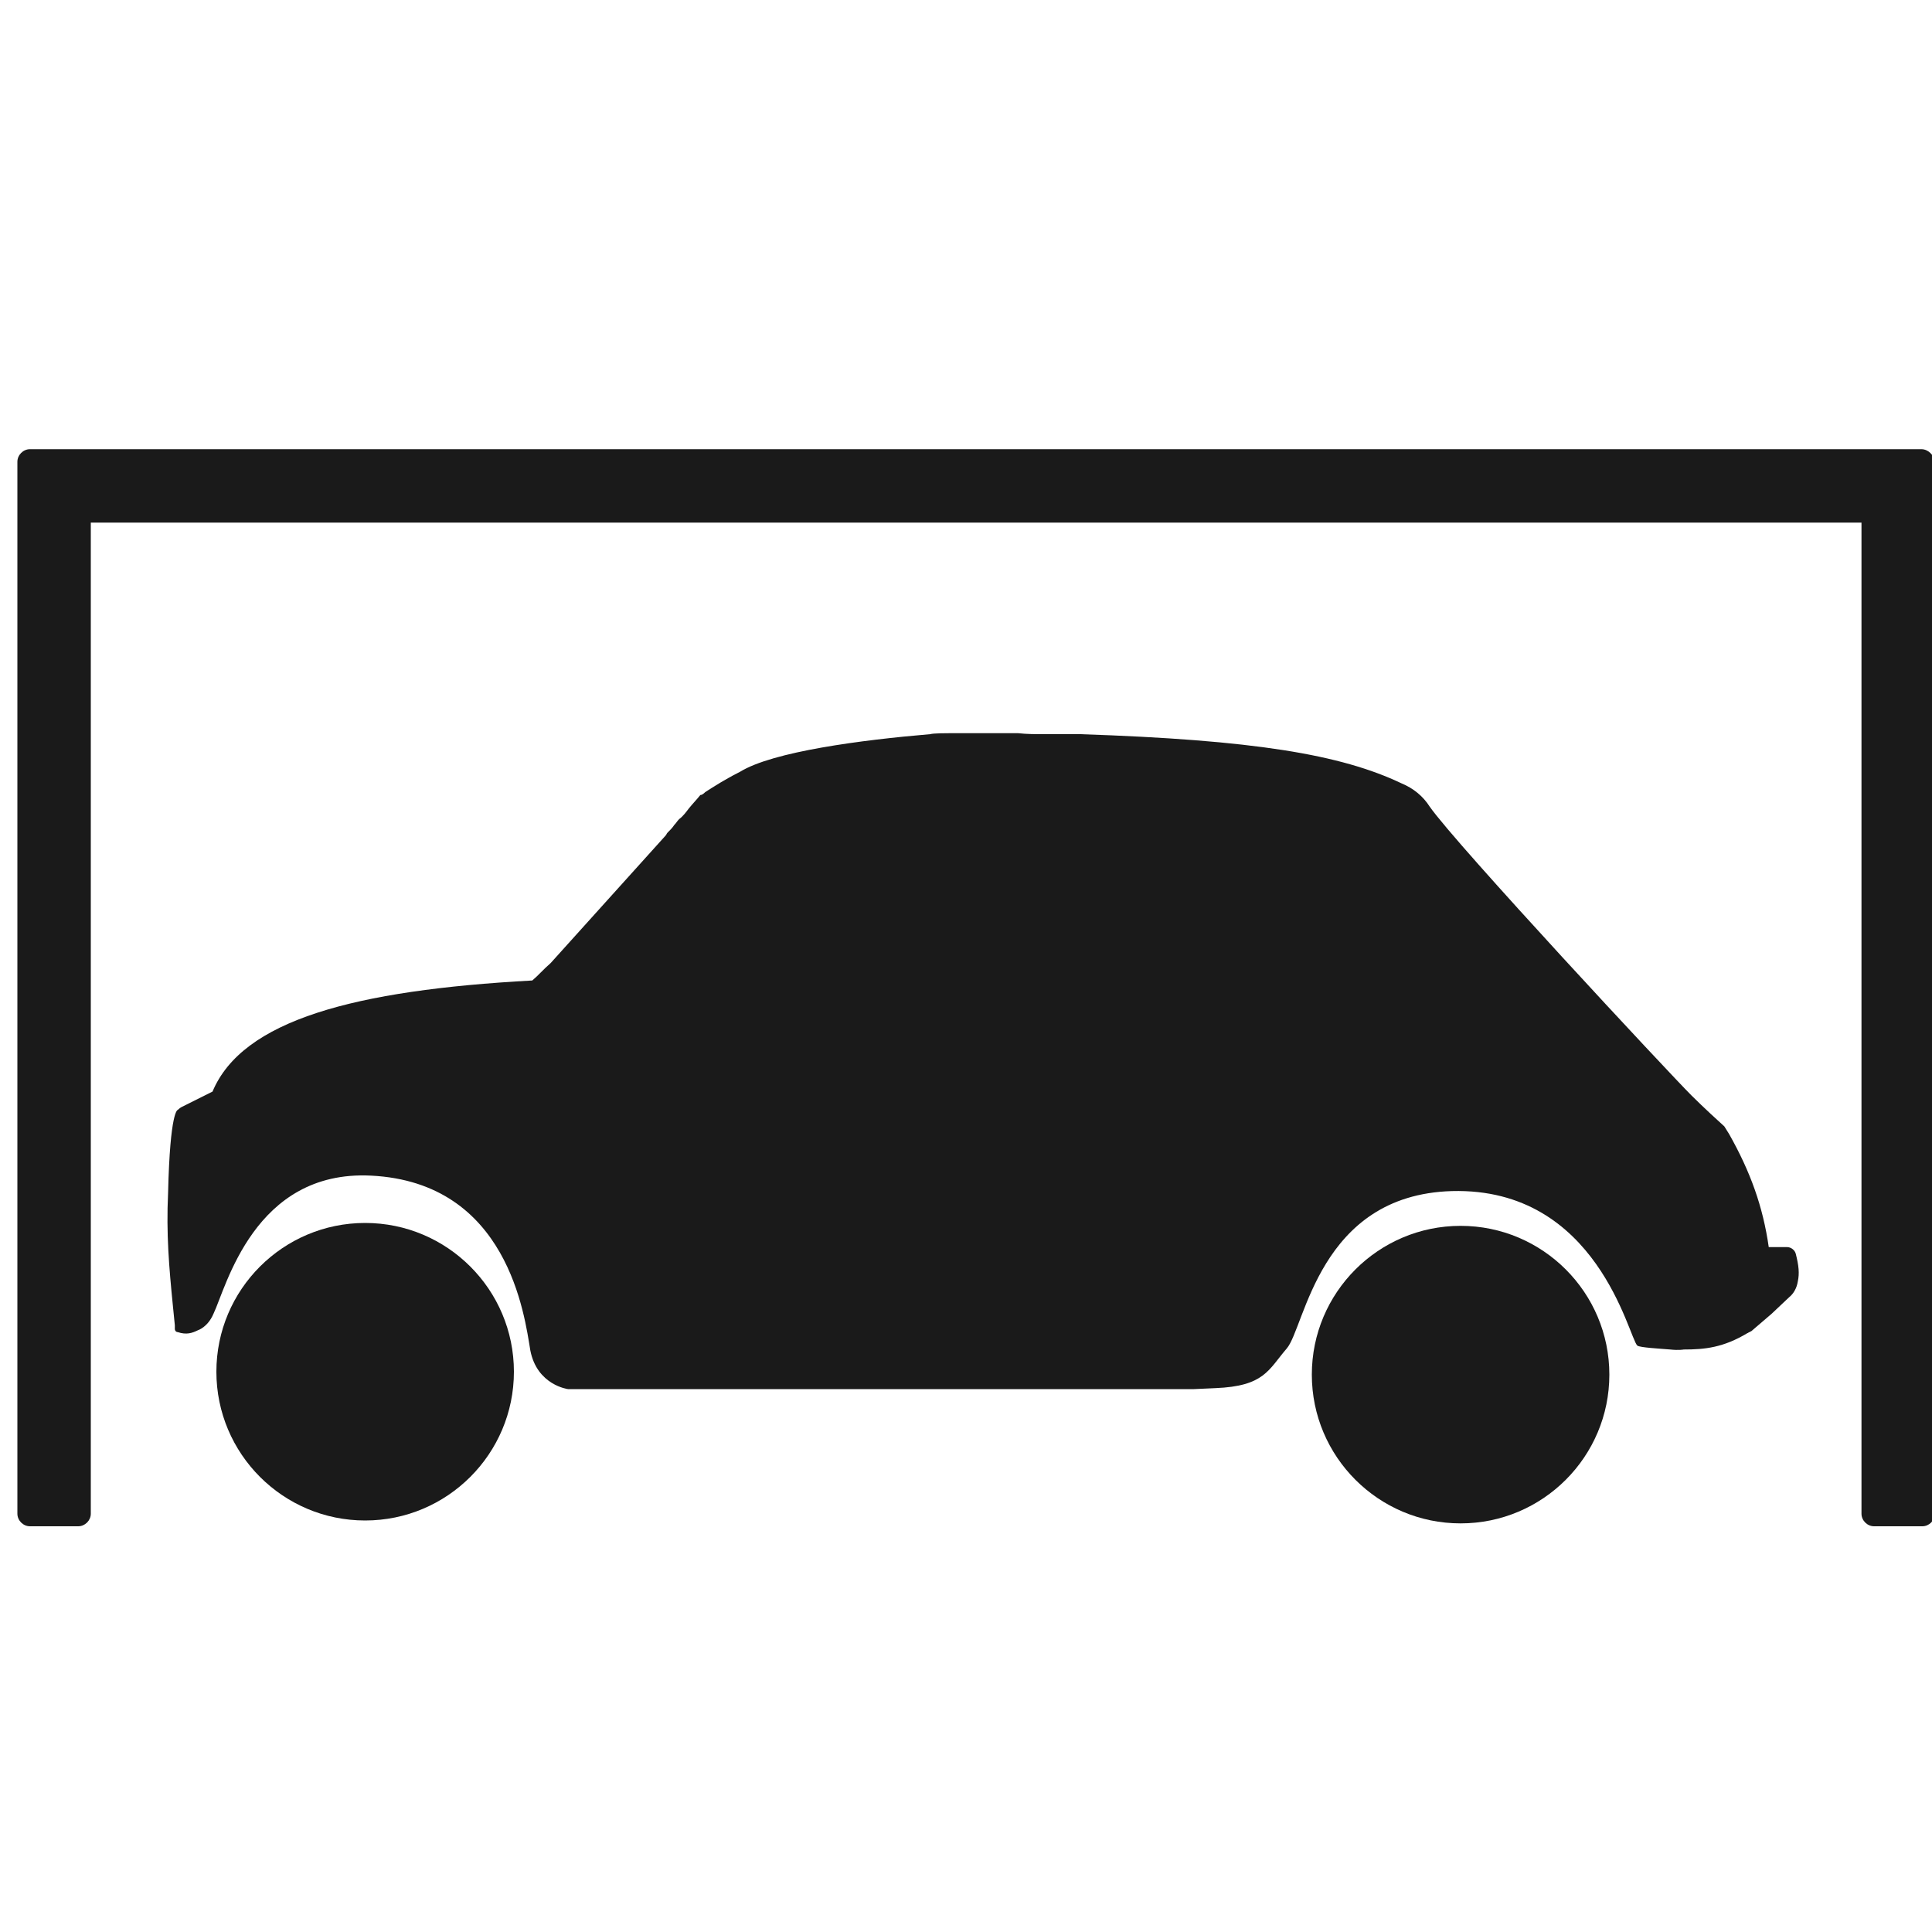 <?xml version="1.0" encoding="utf-8"?>
<!-- Generator: Adobe Illustrator 21.0.2, SVG Export Plug-In . SVG Version: 6.00 Build 0)  -->
<svg version="1.1" id="Layer_1" xmlns="http://www.w3.org/2000/svg" xmlns:xlink="http://www.w3.org/1999/xlink" x="0px" y="0px"
	 viewBox="0 0 200 200" style="enable-background:new 0 0 200 200;" xml:space="preserve">
<style type="text/css">
	.st0{fill:#1A1A1A;}
</style>
<g>
	<path class="st0" d="M198.9,46.5h-0.6c0,0-0.1,0-0.1,0H3.6c0,0-0.1,0-0.1,0H3.1c-0.7,0-1.3,0.6-1.3,1.3v108.9
		c0,0.7,0.6,1.3,1.3,1.3h5c0.7,0,1.3-0.6,1.3-1.3V54.1h183.3v102.6c0,0.7,0.6,1.3,1.3,1.3h5c0.7,0,1.3-0.6,1.3-1.3V47.8
		C200.2,47.1,199.6,46.5,198.9,46.5"/>
	<path class="st0" d="M17.4,123.5L17.4,123.5c-0.2,4.2,0.1,7.7,0.5,11.7l0.2,2c0,0.1,0,0.2,0,0.4c0,0.1,0.1,0.3,0.3,0.3
		c0.9,0.3,1.5,0.1,2.1-0.2c0,0,1-0.3,1.6-1.7c1.3-2.7,4.2-14.9,16.3-14.3c14.2,0.7,15.9,14.5,16.5,18.1c0.7,3.6,3.9,4,3.9,4l1.4,0
		H110h13.6l2.2-0.1c5.1-0.2,5.5-1.9,7.4-4.1c1.9-2.2,3.3-15.9,17.1-16.3c15.1-0.4,18.3,15.2,19.2,16c0.3,0.2,2.2,0.3,3.4,0.4
		c0.9,0.1,1.4,0,1.4,0c2.2,0,4.1-0.2,6.6-1.7c0.1,0,0.1-0.1,0.2-0.1v0c0.1,0,0.1-0.1,0.2-0.1l2.1-1.8l1.8-1.7c0.5-0.4,0.8-1,0.9-1.6
		c0.2-0.9,0.1-1.7-0.2-2.9c-0.1-0.4-0.5-0.7-0.9-0.7h-1.9c-0.6-4.2-1.9-7.8-4.1-11.7c-0.2-0.3-0.3-0.5-0.5-0.8
		c-2-1.8-3.4-3.2-3.4-3.2c-2.4-2.4-24.3-25.9-27.1-29.9c-0.7-1.1-1.7-1.9-2.9-2.4c-6.3-3-15.3-4.5-33.3-5.1c0,0,0,0,0,0
		c-0.4,0-0.8,0-1.1,0c-0.1,0-0.1,0-0.2,0c-0.3,0-0.7,0-1.1,0h-0.2c-0.4,0-0.7,0-1.1,0c0,0-0.1,0-0.1,0c-0.8,0-1.7,0-2.6-0.1
		c0,0-0.1,0-0.1,0c-0.4,0-0.8,0-1.2,0c-0.1,0-0.2,0-0.3,0c-0.3,0-0.6,0-1,0c-0.2,0-0.3,0-0.4,0c-0.3,0-0.6,0-0.9,0
		c-0.1,0-0.3,0-0.4,0c-0.3,0-0.7,0-1,0c-0.1,0-0.3,0-0.4,0c-0.5,0-0.9,0-1.4,0c-0.3,0-1.7,0-2,0.1c-7.1,0.6-16.3,1.8-19.7,3.9
		c-0.4,0.2-0.8,0.4-2,1.1c-0.5,0.3-1.3,0.8-1.6,1c-0.1,0.1-0.3,0.3-0.5,0.3c-0.4,0.5-0.8,0.9-1.2,1.4c-0.3,0.4-0.6,0.8-1,1.1
		c-0.2,0.2-0.3,0.4-0.5,0.6c-0.2,0.3-0.4,0.5-0.7,0.8c-0.1,0.1-0.1,0.2-0.2,0.3L57,99.7c-0.7,0.6-1.3,1.3-1.9,1.8
		c-18.4,1-30,4.1-33.1,11.5l-3.2,1.6c-0.2,0.1-0.4,0.3-0.4,0.3S17.6,114.9,17.4,123.5"/>
	<path class="st0" d="M151.2,126.9c-8.5,0-15.4,6.9-15.4,15.4c0,8.5,6.9,15.4,15.4,15.4c8.5,0,15.4-6.9,15.4-15.4
		C166.6,133.8,159.7,126.9,151.2,126.9"/>
	<path class="st0" d="M37.8,126.6c-8.5,0-15.4,6.9-15.4,15.4s6.9,15.4,15.4,15.4c8.5,0,15.4-6.9,15.4-15.4S46.3,126.6,37.8,126.6"/>
</g>
</svg>

